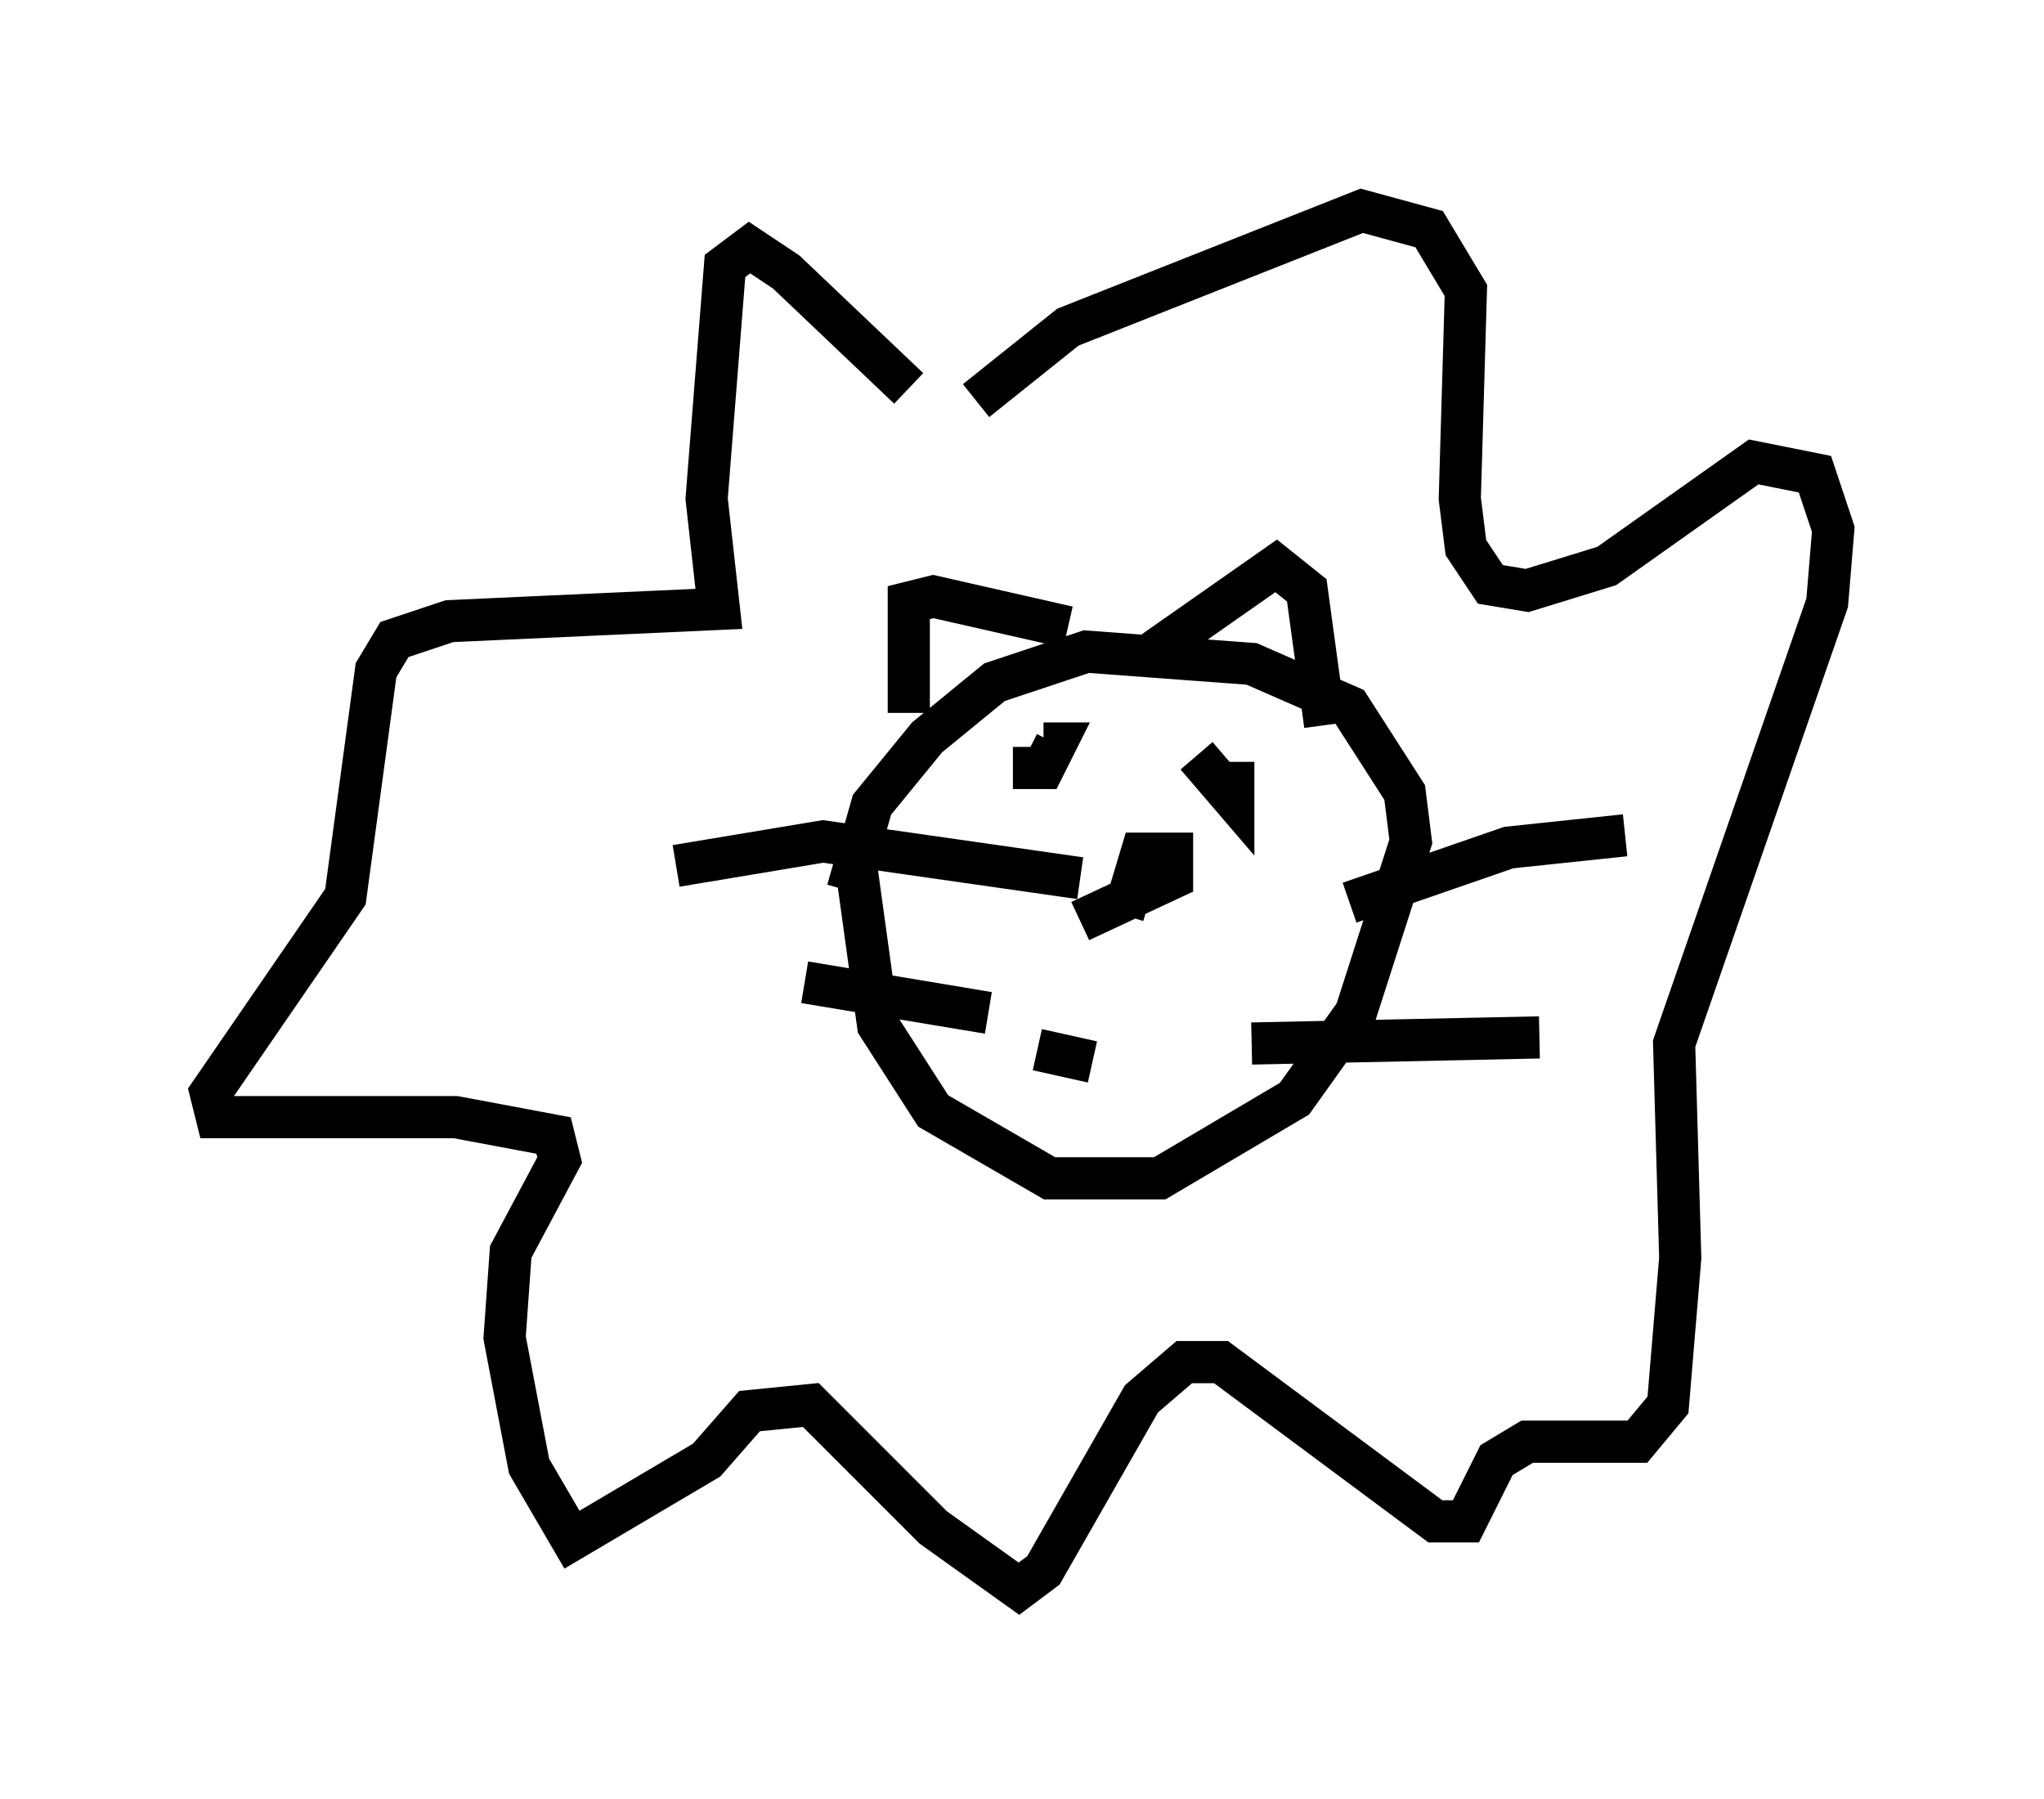 <?xml version="1.0" encoding="utf-8" ?>
<svg baseProfile="full" height="42.681" version="1.1" width="48.492" xmlns="http://www.w3.org/2000/svg" xmlns:ev="http://www.w3.org/2001/xml-events" xmlns:xlink="http://www.w3.org/1999/xlink"><defs /><rect fill="white" height="42.681" width="48.492" x="0" y="0" /><path d="M24.754, 7.615 m0.0, 0.0 m-3.196, 1.598 l-2.905, -2.76 -0.872, -0.581 l-0.581, 0.436 -0.436, 5.52 l0.291, 2.615 -6.391, 0.291 l-1.307, 0.436 -0.436, 0.726 l-0.726, 5.374 -3.196, 4.648 l0.145, 0.581 5.665, 0.0 l2.324, 0.436 0.145, 0.581 l-1.162, 2.179 -0.145, 2.034 l0.581, 3.05 1.017, 1.743 l3.196, -1.888 1.017, -1.162 l1.453, -0.145 2.905, 2.905 l2.034, 1.453 0.581, -0.436 l2.324, -4.067 1.017, -0.872 l0.872, 0.0 5.084, 3.777 l0.726, 0.0 0.726, -1.453 l0.726, -0.436 2.615, 0.0 l0.726, -0.872 0.291, -3.486 l-0.145, -5.084 3.631, -10.458 l0.145, -1.743 -0.436, -1.307 l-1.453, -0.291 -3.486, 2.469 l-1.888, 0.581 -0.872, -0.145 l-0.581, -0.872 -0.145, -1.162 l0.145, -4.939 -0.872, -1.453 l-1.598, -0.436 -6.972, 2.76 l-2.179, 1.743 m-2.905, 10.603 l0.581, 4.212 1.307, 2.034 l2.76, 1.598 2.615, 0.0 l3.196, -1.888 1.453, -2.034 l1.307, -4.067 -0.145, -1.162 l-1.307, -2.034 -2.324, -1.017 l-3.922, -0.291 -2.179, 0.726 l-1.598, 1.307 -1.307, 1.598 l-0.581, 2.034 m1.453, -4.212 l0.0, -2.615 0.581, -0.145 l3.196, 0.726 m2.034, 0.581 l2.905, -2.034 0.726, 0.581 l0.436, 3.196 m-7.408, 1.017 l0.726, 0.0 0.291, -0.581 l-0.291, 0.0 m3.631, 0.291 l0.872, 1.017 0.0, -0.872 m-2.615, 3.631 l0.436, -1.453 0.726, 0.0 l0.0, 0.581 -2.179, 1.017 m0.0, -1.017 l-6.101, -0.872 -3.486, 0.581 m7.408, 3.486 l-4.358, -0.726 m12.927, -1.888 l3.777, -1.307 2.76, -0.291 m-8.86, 4.939 l6.827, -0.145 m-11.911, 0.291 l1.307, 0.291 " fill="none" stroke="black" stroke-width="1" /></svg>